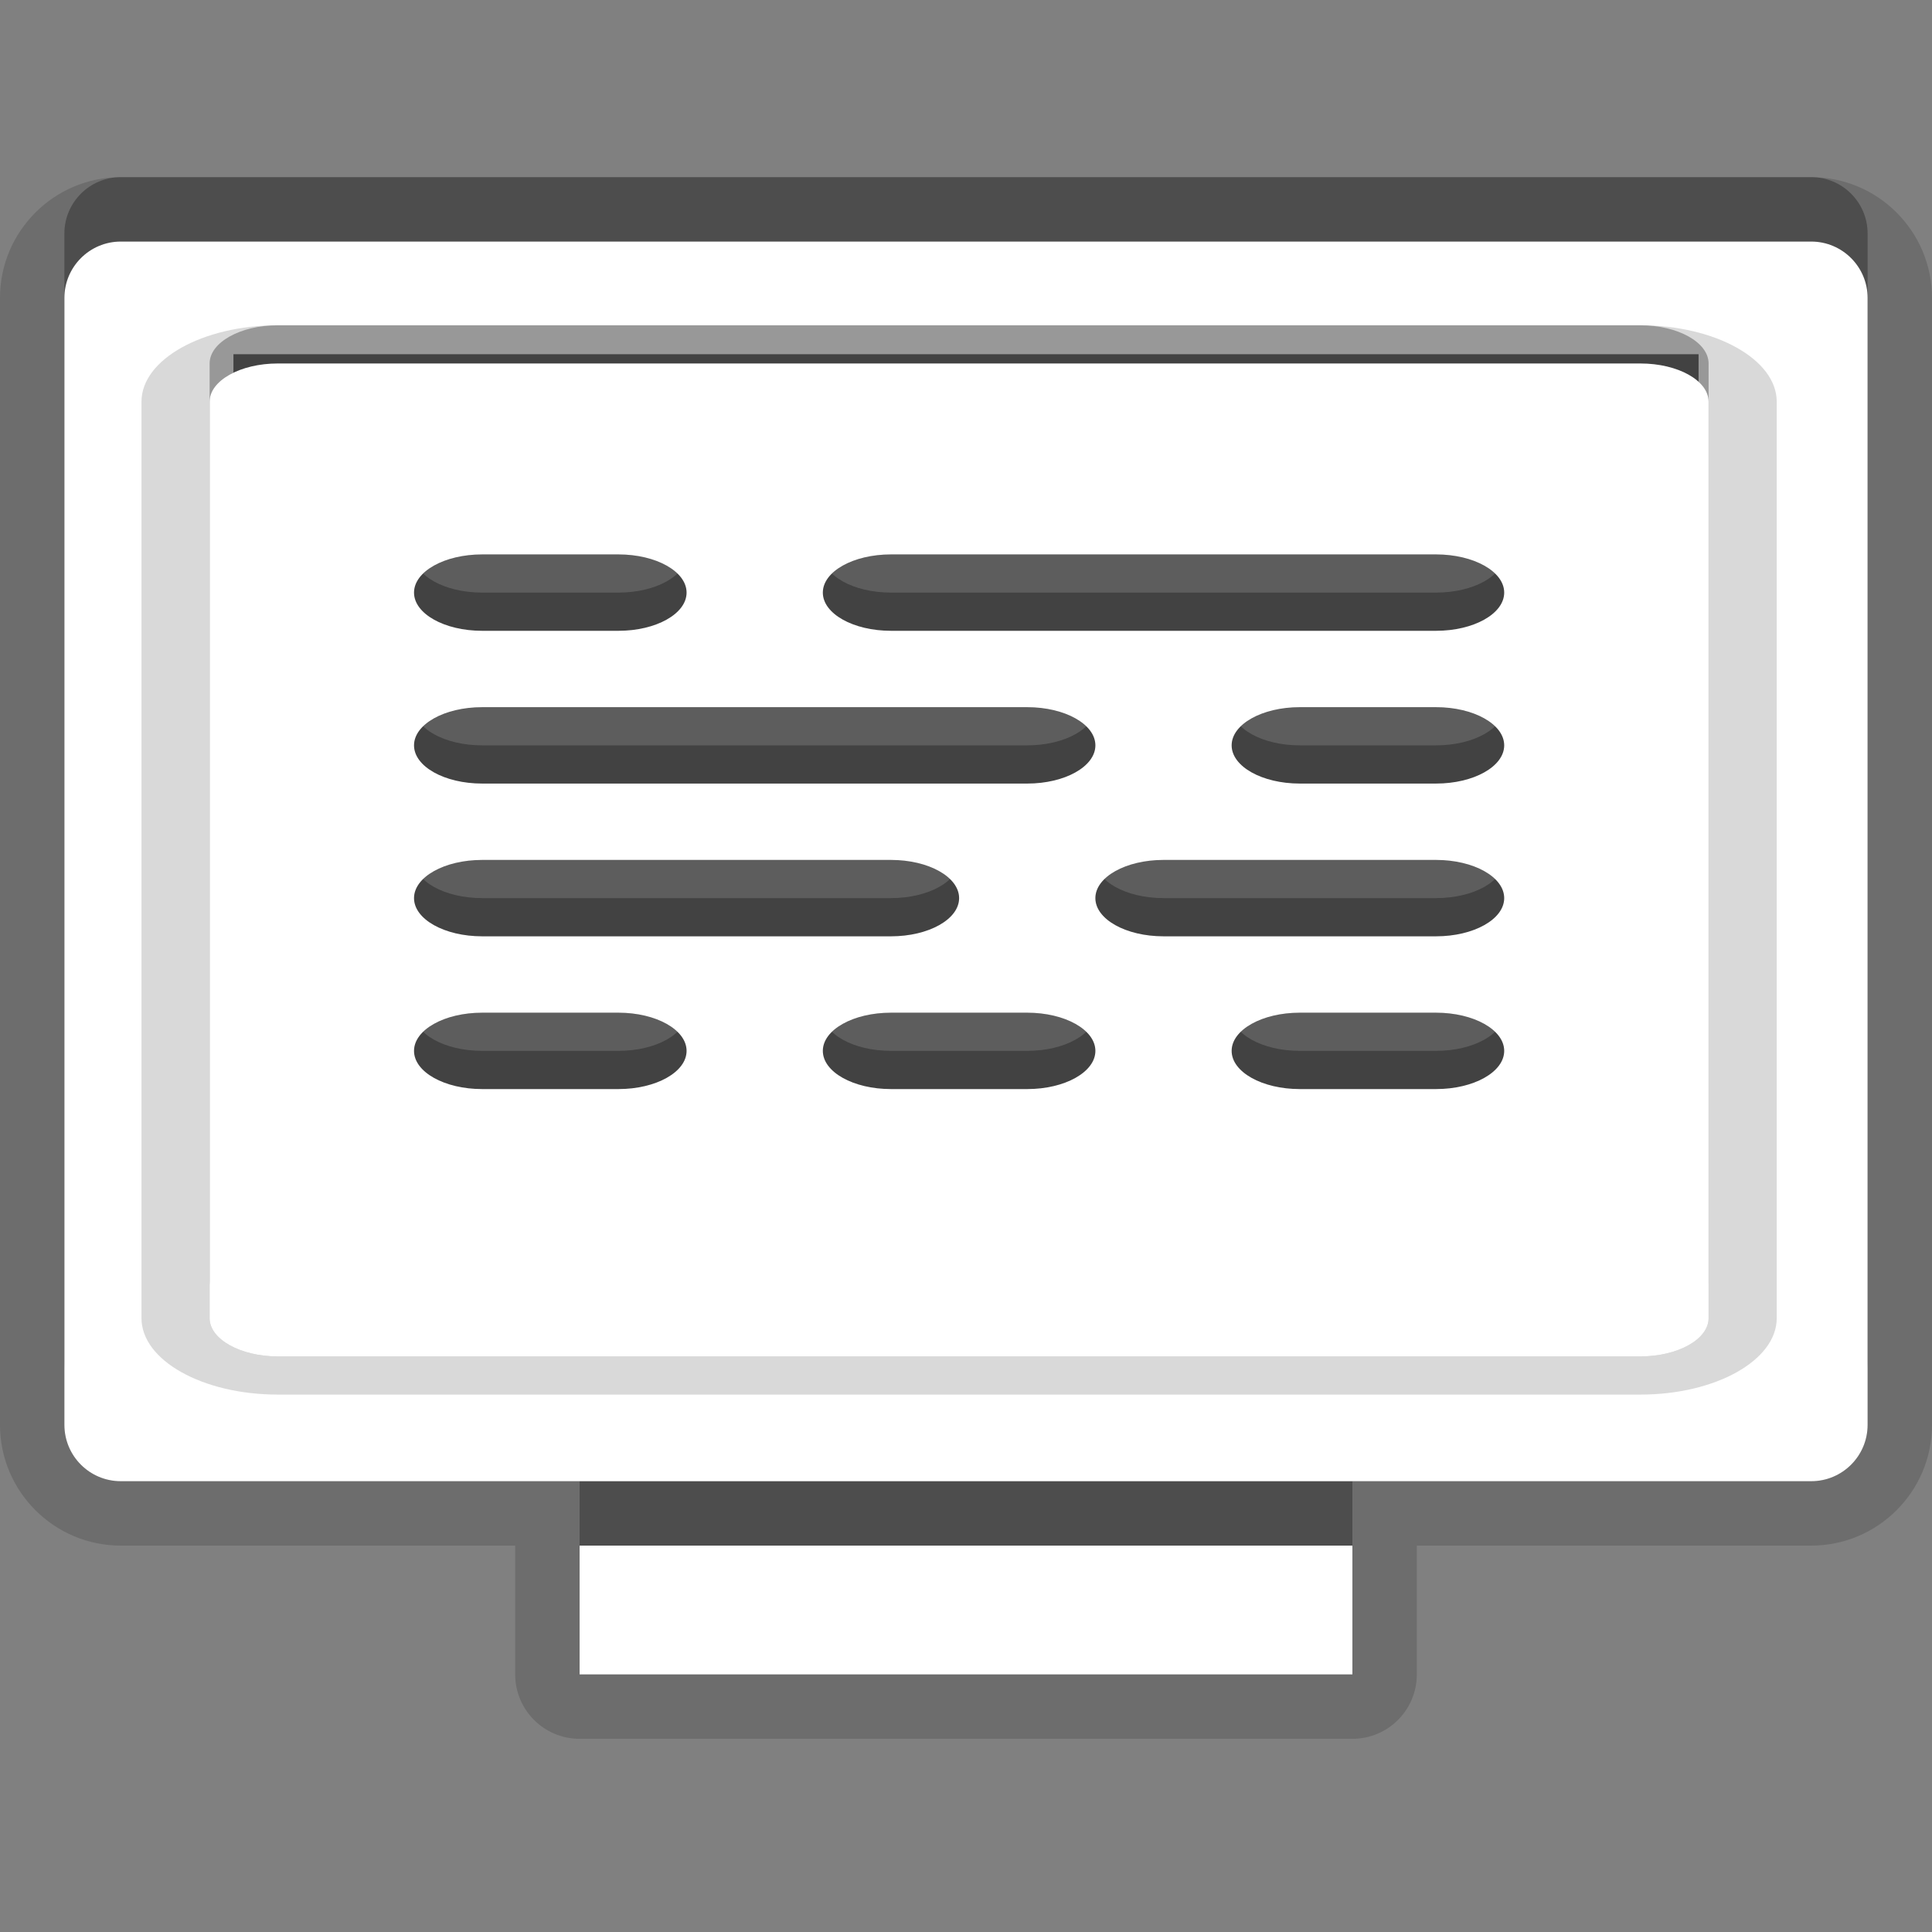 <?xml version="1.0"?>
<svg width="30" height="30" xmlns="http://www.w3.org/2000/svg" xmlns:svg="http://www.w3.org/2000/svg" xmlns:xlink="http://www.w3.org/1999/xlink">
 <rect width="100%" height="100%" fill="#808080" stroke="none"/>
 <g>
  <title>Layer 1</title>
  <g id="DO_NOT_EDIT_-_BOUNDING_BOX">
   <rect height="30" width="30" fill="none" id="BOUNDING_BOX"/>
  </g>
  <g id="PLACE_YOUR_GRAPHIC_HERE">
   <path id="svg_1" d="m28.125,2.751l-26.25,0c-0.482,0 -0.875,0.392 -0.875,0.875l0,17.499c0,0.484 0.393,0.875 0.875,0.875l26.25,0c0.482,0 0.875,-0.391 0.875,-0.875l0,-17.499c0,-0.483 -0.393,-0.875 -0.875,-0.875zm-1.75,16.624l-22.75,0l0,-14.874l22.75,0l0,14.874zm-17.375,5.625l12,0l0,-2l-12,0l0,2z" opacity="0.3"/>
   <path id="svg_2" d="m9,27c-0.552,0 -1,-0.447 -1,-1l0,-2l-6.125,0c-1.034,0 -1.875,-0.841 -1.875,-1.875l0,-17.499c0,-1.034 0.841,-1.875 1.875,-1.875l26.25,0c1.034,0 1.875,0.841 1.875,1.875l0,17.499c0,1.034 -0.841,1.875 -1.875,1.875l-6.125,0l0,2c0,0.553 -0.447,1 -1,1l-12,0z" opacity="0.15"/>
   <path id="svg_3" d="m28.125,3.751l-26.25,0c-0.482,0 -0.875,0.392 -0.875,0.875l0,17.499c0,0.484 0.393,0.875 0.875,0.875l26.25,0c0.482,0 0.875,-0.391 0.875,-0.875l0,-17.499c0,-0.483 -0.393,-0.875 -0.875,-0.875zm-1.75,16.624l-22.75,0l0,-14.874l22.75,0l0,14.874zm-17.375,5.625l12,0l0,-2l-12,0l0,2z" opacity="0.15"/>
   <path id="svg_4" d="m28.125,3.751l-26.25,0c-0.482,0 -0.875,0.392 -0.875,0.875l0,17.499c0,0.484 0.393,0.875 0.875,0.875l26.25,0c0.482,0 0.875,-0.391 0.875,-0.875l0,-17.499c0,-0.483 -0.393,-0.875 -0.875,-0.875zm-1.75,16.624l-22.75,0l0,-14.874l22.75,0l0,14.874zm-17.375,5.625l12,0l0,-2l-12,0l0,2z" fill="#FFFFFF"/>
  </g>
  

     <g id="svg_5" transform="translate(2.836,6.2) matrix(1.058,0,0,0.593,-3.813,-1.742) ">
	 
    <path d="m25,1l-20,0c-0.55,0 -1,0.449 -1,1l0,24c0,0.549 0.45,1 1,1l20,0c0.551,0 1,-0.451 1,-1l0,-24c0,-0.551 -0.449,-1 -1,-1zm-17,5l2,0c0.553,0 1,0.447 1,1s-0.447,1 -1,1l-2,0c-0.554,0 -1,-0.447 -1,-1s0.446,-1 1,-1zm0,4l8,0c0.553,0 1,0.447 1,1s-0.447,1 -1,1l-8,0c-0.554,0 -1,-0.447 -1,-1s0.446,-1 1,-1zm0,4l6,0c0.553,0 1,0.447 1,1s-0.447,1 -1,1l-6,0c-0.554,0 -1,-0.447 -1,-1s0.446,-1 1,-1zm2,6l-2,0c-0.554,0 -1,-0.447 -1,-1s0.446,-1 1,-1l2,0c0.553,0 1,0.447 1,1s-0.447,1 -1,1zm6,0l-2,0c-0.553,0 -1,-0.447 -1,-1s0.446,-1 1,-1l2,0c0.553,0 1,0.447 1,1s-0.447,1 -1,1zm6,0l-2,0c-0.553,0 -1,-0.447 -1,-1s0.447,-1 1,-1l2,0c0.553,0 1,0.447 1,1s-0.447,1 -1,1zm0,-4l-4,0c-0.553,0 -1,-0.447 -1,-1s0.447,-1 1,-1l4,0c0.553,0 1,0.447 1,1s-0.447,1 -1,1zm0,-4l-2,0c-0.553,0 -1,-0.447 -1,-1s0.447,-1 1,-1l2,0c0.553,0 1,0.447 1,1s-0.447,1 -1,1zm0,-4l-8,0c-0.553,0 -1,-0.447 -1,-1s0.446,-1 1,-1l8,0c0.553,0 1,0.447 1,1s-0.447,1 -1,1z" opacity="0.3"/>
    <path d="m5,29c-1.103,0 -2,-0.897 -2,-2l0,-24c0,-1.103 0.897,-2 2,-2l20,0c1.103,0 2,0.897 2,2l0,24c0,1.103 -0.897,2 -2,2l-20,0zm2.998,-9l2.002,0l-2,0l-0.002,0zm6,0l2.002,0l-2,0l-0.002,0zm6,0l2.002,0l-2,0l-0.002,0zm-12,-4l6.002,0l-6,0l-0.002,0zm10,0l4.002,0l-4,0l-0.002,0zm-10,-4l8.002,0l-8,0l-0.002,0zm12,0l2.002,0l-2,0l-0.002,0zm-12,-4l2.002,0l-2,0l-0.002,0zm6,0l8.002,0l-8,0l-0.002,0z" opacity="0.15"/>
    <path d="m25,2l-20,0c-0.55,0 -1,0.449 -1,1l0,24c0,0.549 0.45,1 1,1l20,0c0.551,0 1,-0.451 1,-1l0,-24c0,-0.551 -0.449,-1 -1,-1zm-17,5l2,0c0.553,0 1,0.447 1,1s-0.447,1 -1,1l-2,0c-0.554,0 -1,-0.447 -1,-1s0.446,-1 1,-1zm0,4l8,0c0.553,0 1,0.447 1,1s-0.447,1 -1,1l-8,0c-0.554,0 -1,-0.447 -1,-1s0.446,-1 1,-1zm0,4l6,0c0.553,0 1,0.447 1,1s-0.447,1 -1,1l-6,0c-0.554,0 -1,-0.447 -1,-1s0.446,-1 1,-1zm2,6l-2,0c-0.554,0 -1,-0.447 -1,-1s0.446,-1 1,-1l2,0c0.553,0 1,0.447 1,1s-0.447,1 -1,1zm6,0l-2,0c-0.553,0 -1,-0.447 -1,-1s0.446,-1 1,-1l2,0c0.553,0 1,0.447 1,1s-0.447,1 -1,1zm6,0l-2,0c-0.553,0 -1,-0.447 -1,-1s0.447,-1 1,-1l2,0c0.553,0 1,0.447 1,1s-0.447,1 -1,1zm0,-4l-4,0c-0.553,0 -1,-0.447 -1,-1s0.447,-1 1,-1l4,0c0.553,0 1,0.447 1,1s-0.447,1 -1,1zm0,-4l-2,0c-0.553,0 -1,-0.447 -1,-1s0.447,-1 1,-1l2,0c0.553,0 1,0.447 1,1s-0.447,1 -1,1zm0,-4l-8,0c-0.553,0 -1,-0.447 -1,-1s0.446,-1 1,-1l8,0c0.553,0 1,0.447 1,1s-0.447,1 -1,1z" opacity="0.15"/>
    <path d="m25,2l-20,0c-0.55,0 -1,0.449 -1,1l0,24c0,0.549 0.45,1 1,1l20,0c0.551,0 1,-0.451 1,-1l0,-24c0,-0.551 -0.449,-1 -1,-1zm-17,5l2,0c0.553,0 1,0.447 1,1s-0.447,1 -1,1l-2,0c-0.554,0 -1,-0.447 -1,-1s0.446,-1 1,-1zm0,4l8,0c0.553,0 1,0.447 1,1s-0.447,1 -1,1l-8,0c-0.554,0 -1,-0.447 -1,-1s0.446,-1 1,-1zm0,4l6,0c0.553,0 1,0.447 1,1s-0.447,1 -1,1l-6,0c-0.554,0 -1,-0.447 -1,-1s0.446,-1 1,-1zm2,6l-2,0c-0.554,0 -1,-0.447 -1,-1s0.446,-1 1,-1l2,0c0.553,0 1,0.447 1,1s-0.447,1 -1,1zm6,0l-2,0c-0.553,0 -1,-0.447 -1,-1s0.446,-1 1,-1l2,0c0.553,0 1,0.447 1,1s-0.447,1 -1,1zm6,0l-2,0c-0.553,0 -1,-0.447 -1,-1s0.447,-1 1,-1l2,0c0.553,0 1,0.447 1,1s-0.447,1 -1,1zm0,-4l-4,0c-0.553,0 -1,-0.447 -1,-1s0.447,-1 1,-1l4,0c0.553,0 1,0.447 1,1s-0.447,1 -1,1zm0,-4l-2,0c-0.553,0 -1,-0.447 -1,-1s0.447,-1 1,-1l2,0c0.553,0 1,0.447 1,1s-0.447,1 -1,1zm0,-4l-8,0c-0.553,0 -1,-0.447 -1,-1s0.446,-1 1,-1l8,0c0.553,0 1,0.447 1,1s-0.447,1 -1,1z" fill="#FFFFFF"/>
   </g>

  
 </g>
</svg>